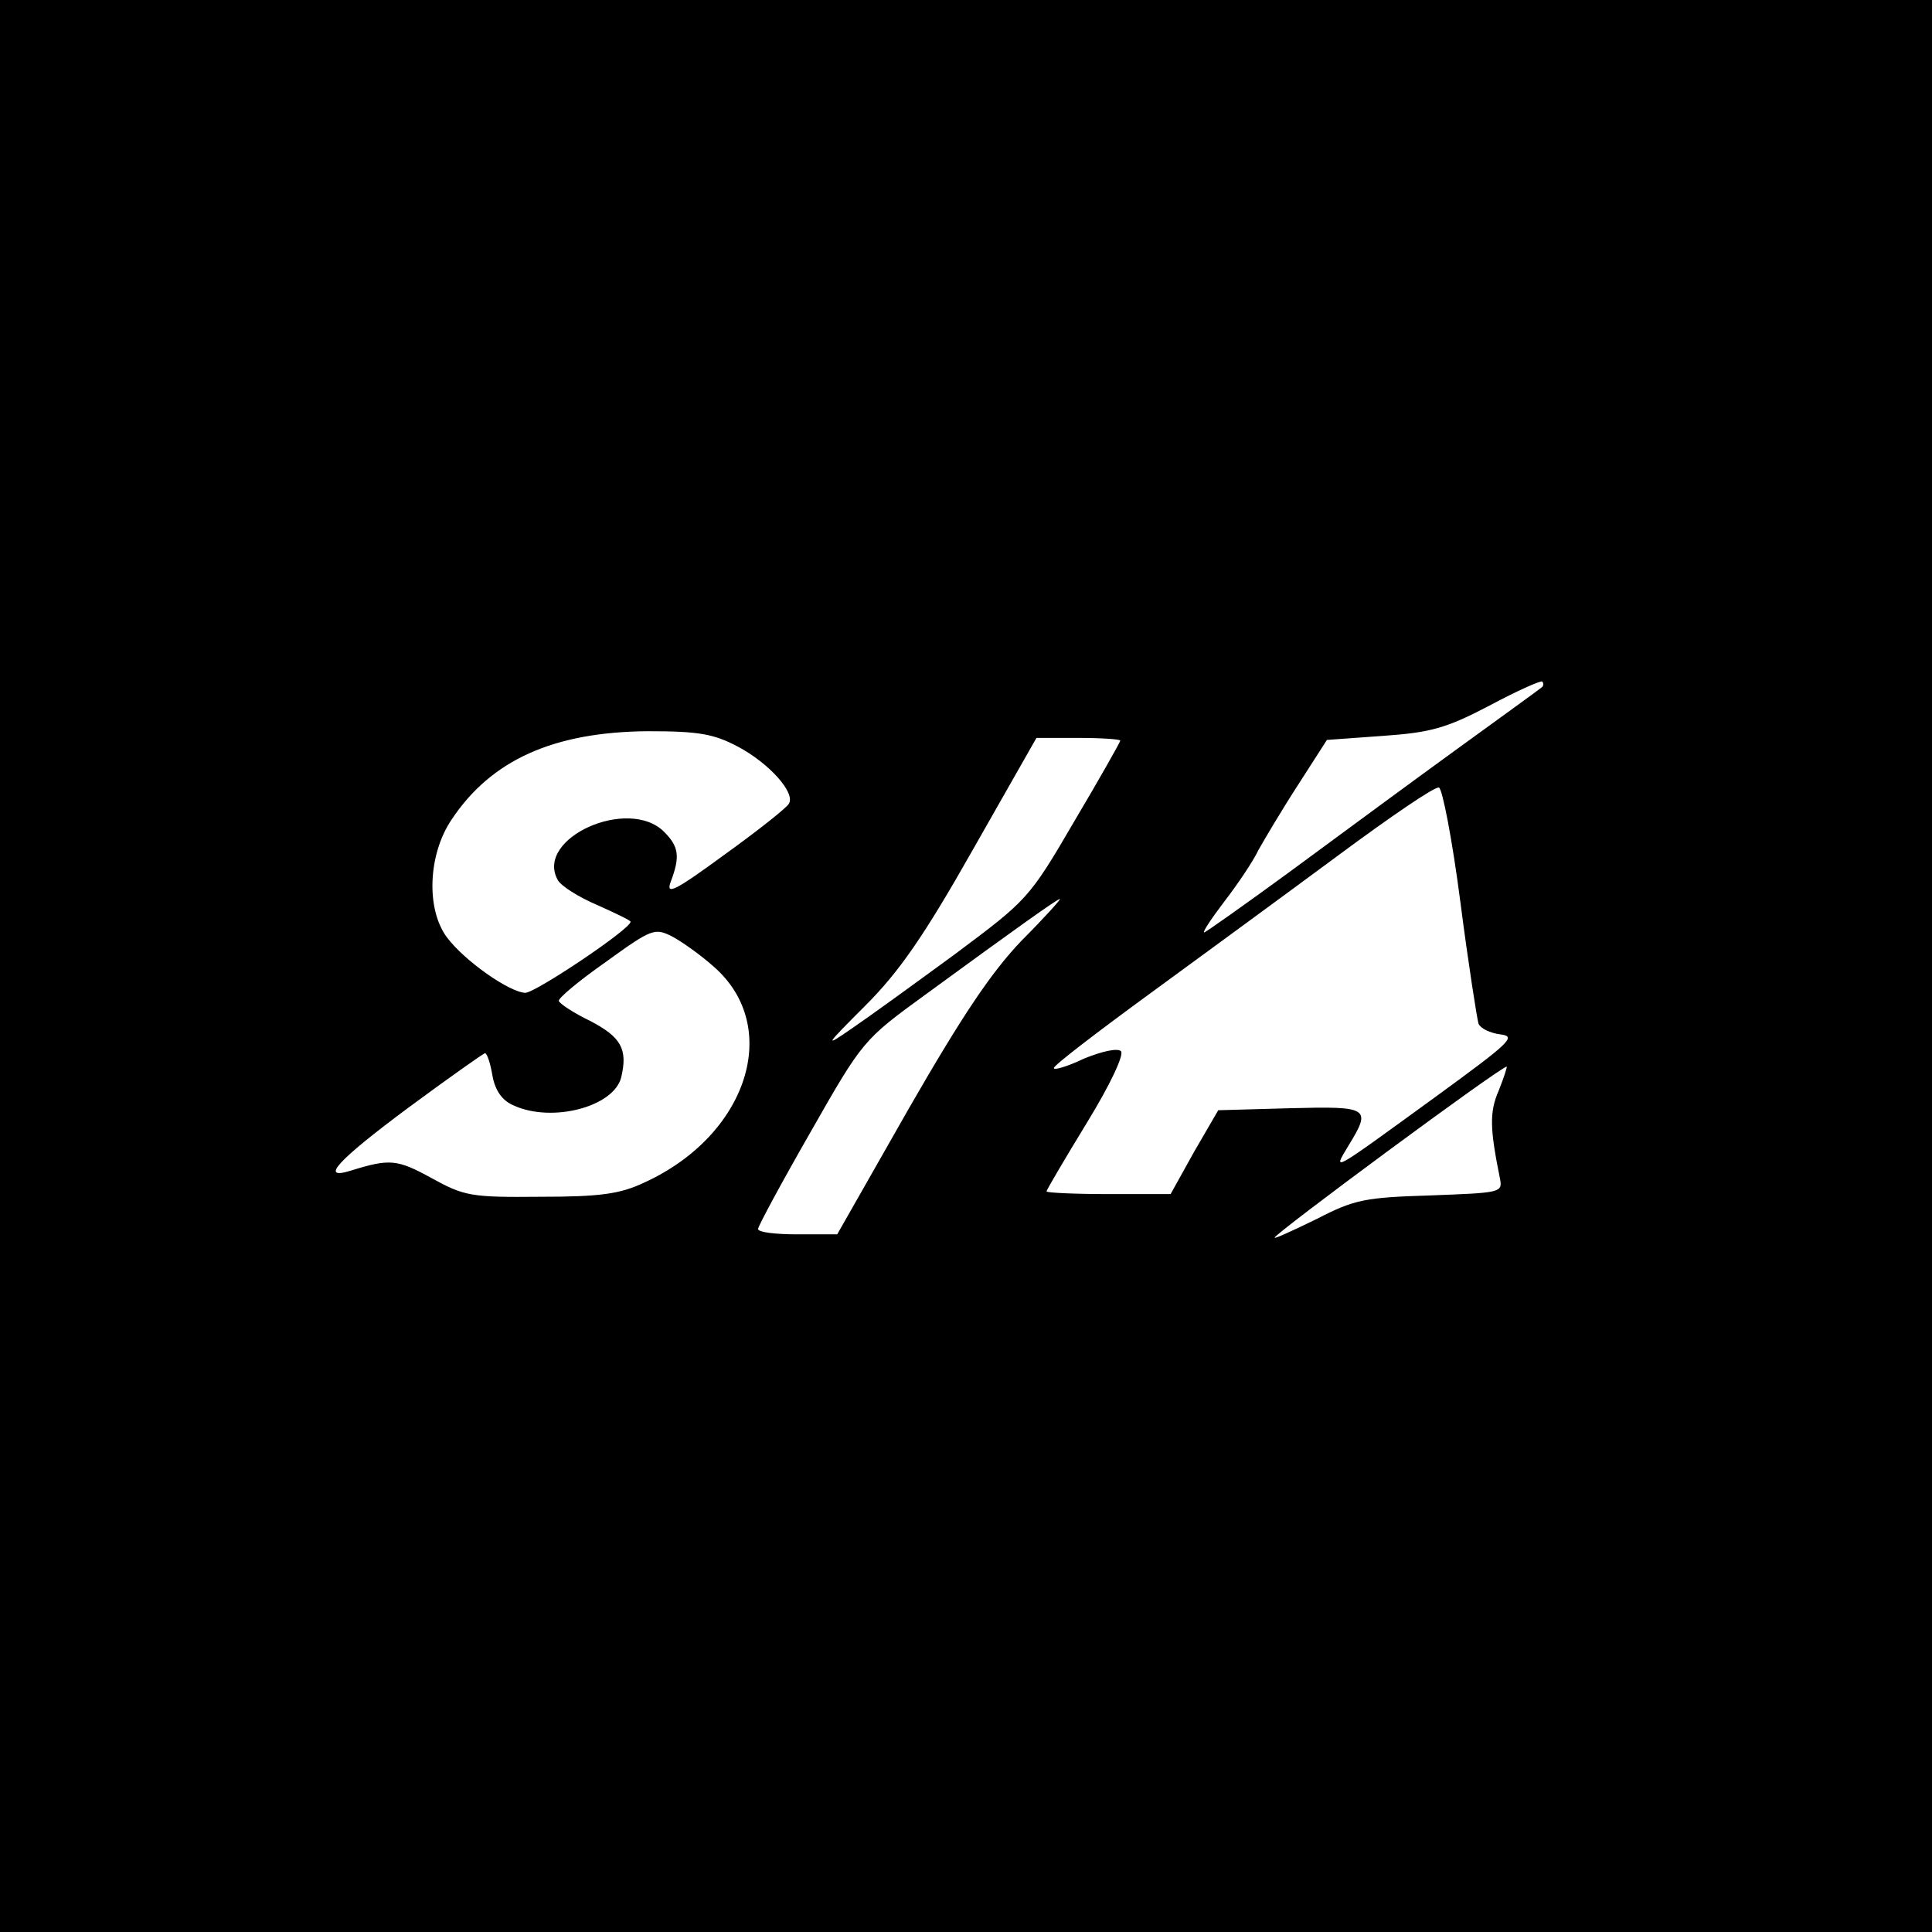 <?xml version="1.0" standalone="no"?>
<!DOCTYPE svg PUBLIC "-//W3C//DTD SVG 20010904//EN"
 "http://www.w3.org/TR/2001/REC-SVG-20010904/DTD/svg10.dtd">
<svg version="1.0" xmlns="http://www.w3.org/2000/svg"
 width="115.2pt" height="115.2pt" viewBox="0 0 115.2 115.2"
 preserveAspectRatio="xMidYMid meet">
<g transform="translate(0,115.2) scale(0.04,-0.04)"
fill="#000000" stroke="none">
<path d="M0 1440 l0 -1440 1440 0 1440 0 0 1440 0 1440 -1440 0 -1440 0 0
-1440z m2299 416 c-2 -2 -60 -44 -129 -94 -69 -50 -180 -132 -248 -182 -67
-49 -125 -90 -127 -90 -3 0 11 21 30 46 20 26 43 60 51 77 9 16 35 60 59 97
l43 67 83 6 c71 5 94 11 159 45 41 22 77 38 79 36 2 -2 2 -6 0 -8z m-1199 -89
c47 -25 86 -69 76 -85 -3 -6 -46 -40 -96 -76 -75 -55 -88 -61 -80 -40 14 37
12 52 -10 74 -53 53 -192 -9 -159 -71 4 -9 31 -26 59 -38 27 -12 50 -23 50
-25 0 -11 -142 -106 -157 -106 -24 1 -91 48 -117 83 -31 42 -28 123 7 175 59
89 152 131 293 132 76 0 98 -4 134 -23z m570 9 c0 -2 -31 -57 -69 -121 -67
-115 -70 -117 -177 -197 -60 -44 -129 -94 -154 -111 -42 -29 -41 -27 20 34 50
50 87 103 160 232 l95 167 63 0 c34 0 62 -2 62 -4z m507 -241 c12 -93 25 -175
27 -181 3 -7 17 -14 33 -16 24 -3 14 -12 -97 -93 -157 -114 -154 -113 -130
-73 35 57 31 59 -87 56 l-107 -3 -36 -62 -35 -63 -92 0 c-51 0 -93 2 -93 4 0
2 27 48 60 102 35 57 56 102 51 107 -5 5 -28 0 -55 -11 -25 -12 -46 -18 -45
-14 0 4 64 53 142 110 78 57 205 150 282 207 77 57 144 103 150 101 5 -1 20
-78 32 -171z m-654 -57 c-45 -47 -88 -111 -168 -250 l-107 -188 -59 0 c-33 0
-59 3 -59 8 0 4 35 69 78 144 78 137 79 138 171 205 141 103 196 142 201 143
2 0 -23 -28 -57 -62z m-459 -39 c103 -90 50 -252 -104 -322 -36 -17 -66 -21
-155 -21 -103 -1 -113 1 -162 28 -51 28 -62 29 -120 11 -48 -15 -19 16 86 94
61 45 112 81 114 81 3 0 8 -15 11 -33 4 -23 15 -38 32 -45 57 -26 149 -2 160
42 10 42 0 60 -46 84 -25 12 -46 26 -47 30 -1 4 30 30 70 58 69 50 73 51 99
38 15 -8 43 -28 62 -45z m1170 -185 c-14 -32 -13 -57 2 -131 4 -21 1 -21 -104
-25 -97 -3 -113 -6 -169 -35 -35 -17 -63 -30 -63 -28 0 6 337 255 346 255 1 0
-4 -16 -12 -36z"/>
</g>
</svg>
